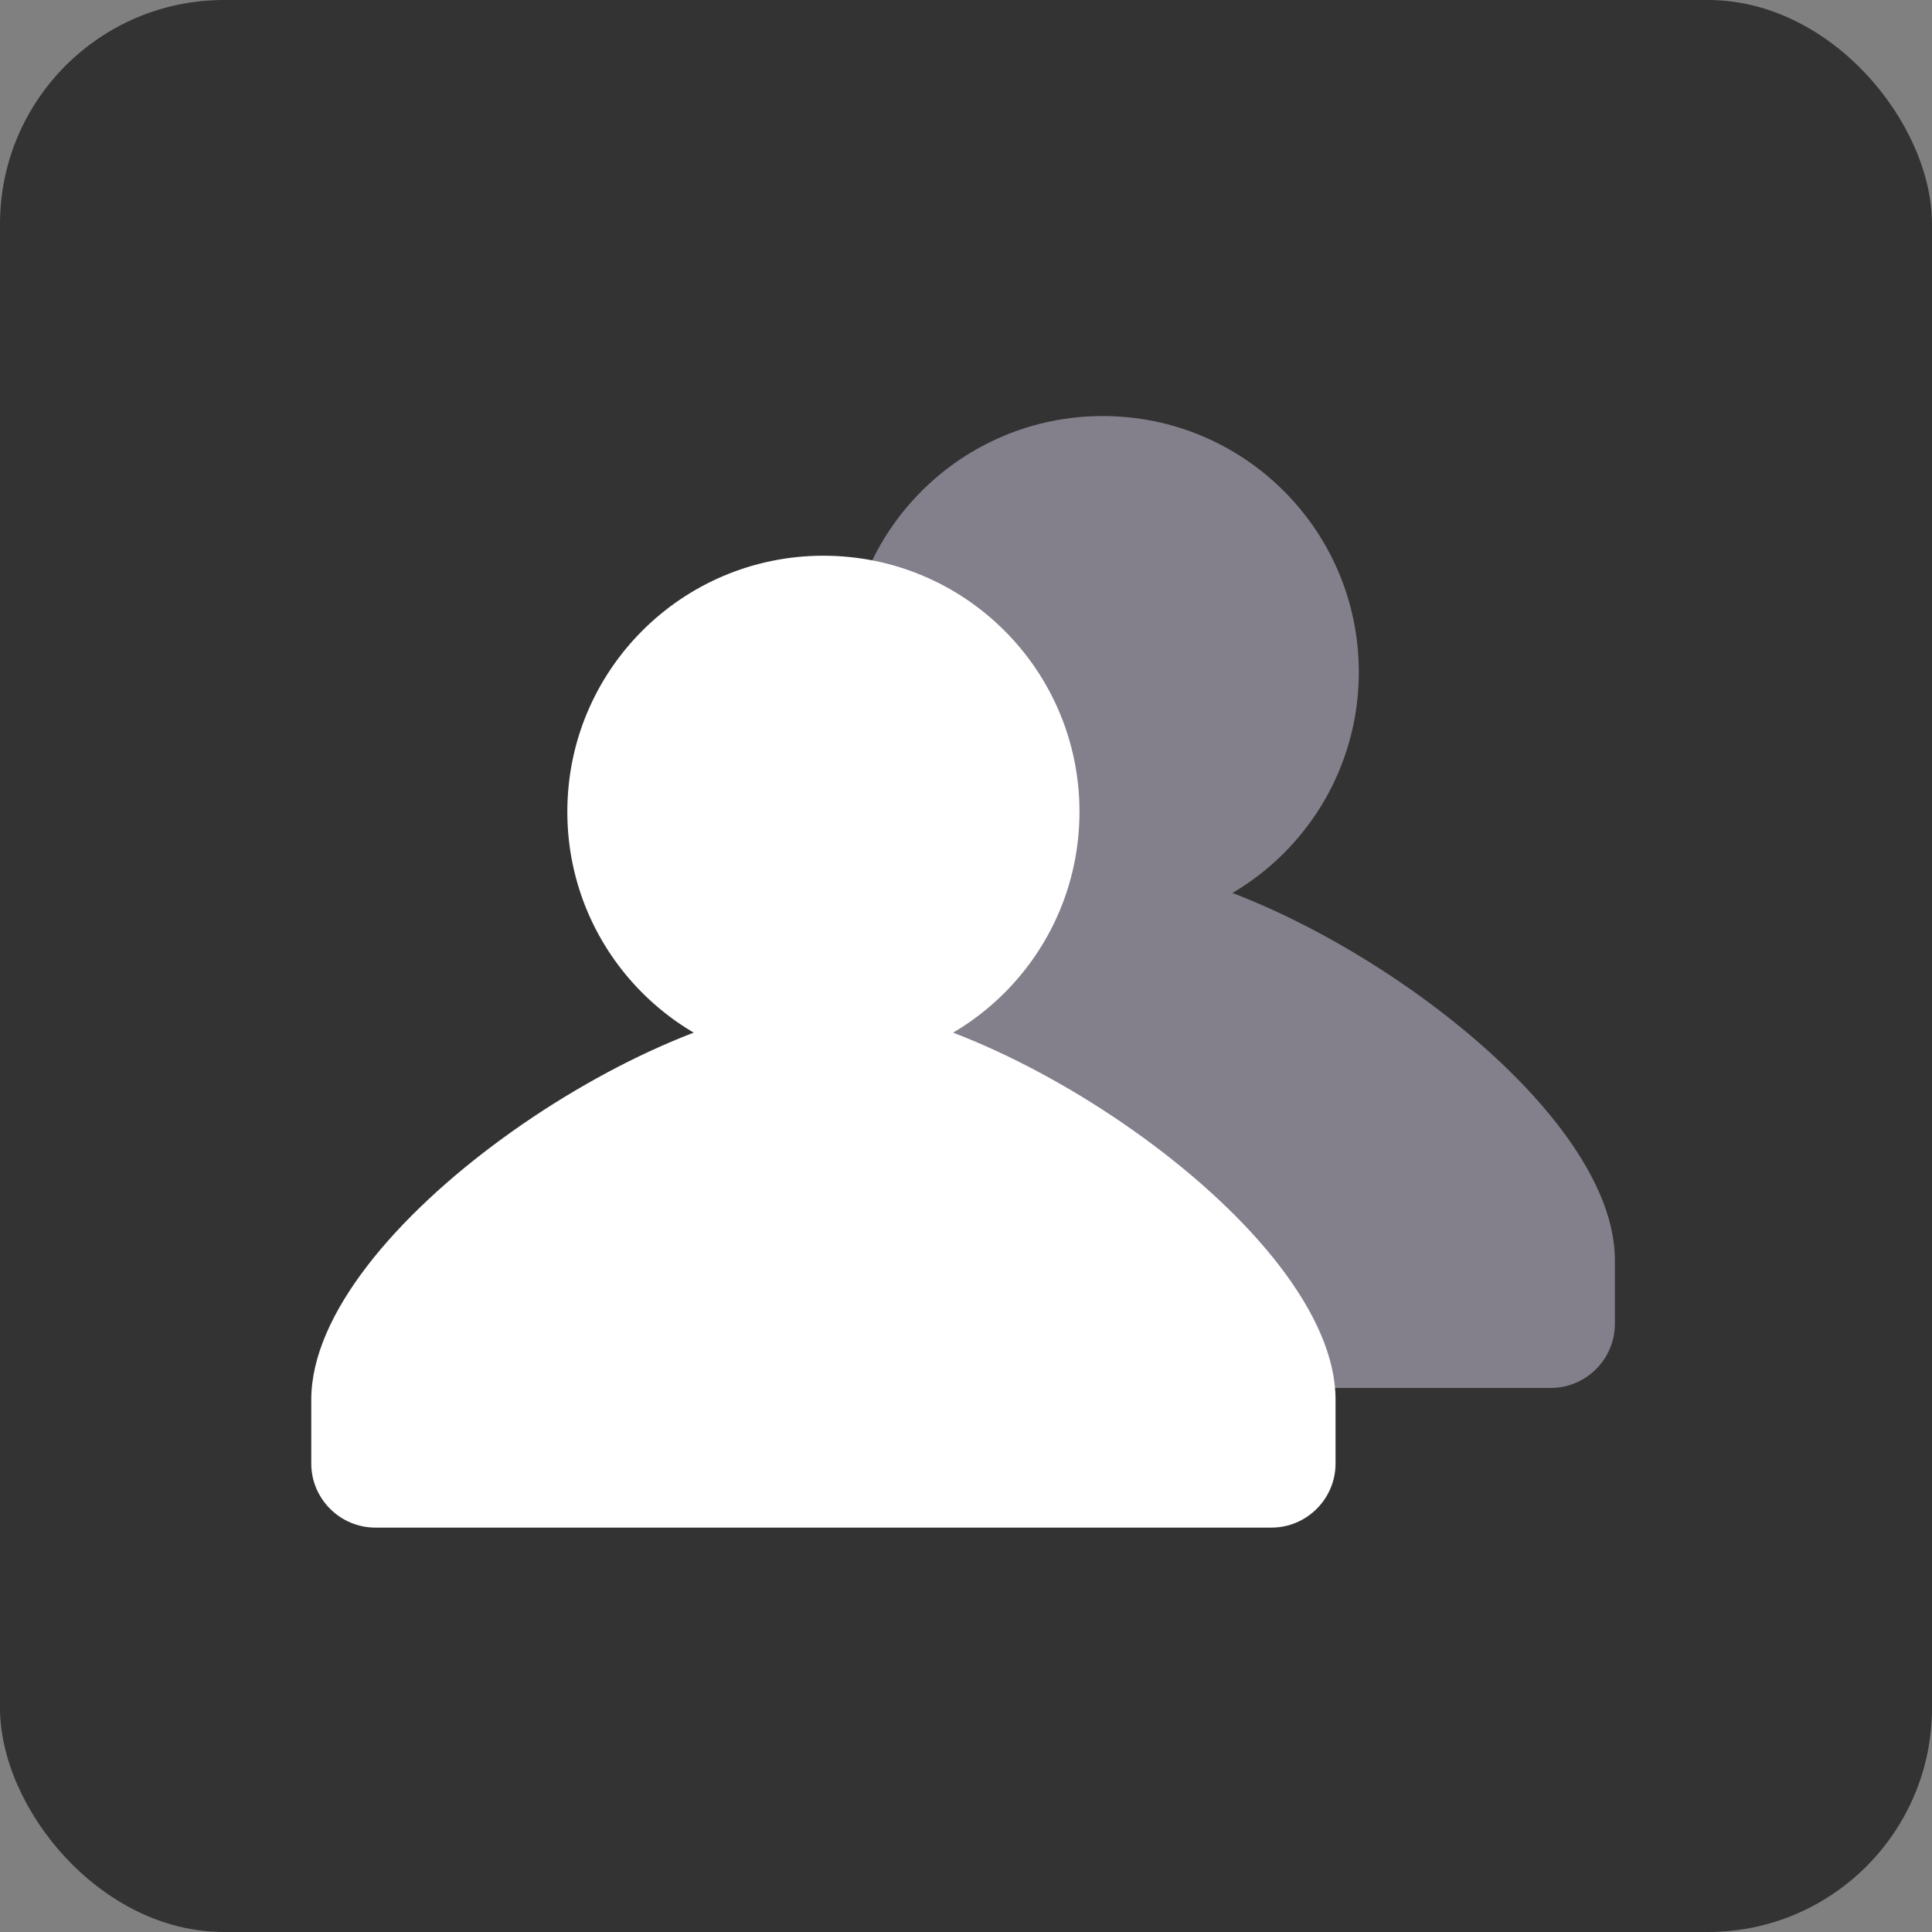 <svg width="69" height="69" viewBox="0 0 69 69" fill="none" xmlns="http://www.w3.org/2000/svg">
<rect x="0" y="0" width="69" height="69" fill="#808080" stroke="none"/>
<rect width="69" height="69" rx="8" fill="#333333"/>
<path d="M39.384 33.149C44.437 33.149 48.529 29.057 48.529 24.004C48.529 18.951 44.437 14.859 39.384 14.859C34.331 14.859 30.239 18.951 30.239 24.004C30.239 29.057 34.331 33.149 39.384 33.149ZM39.384 30.863C33.28 30.863 21.094 38.915 21.094 44.996V47.282C21.094 48.54 22.123 49.569 23.38 49.569H55.388C56.645 49.569 57.674 48.54 57.674 47.282V44.996C57.674 38.915 45.488 30.863 39.384 30.863Z" fill="#83808C"/>
<path d="M29.407 38.137C34.46 38.137 38.553 34.045 38.553 28.992C38.553 23.939 34.46 19.847 29.407 19.847C24.355 19.847 20.262 23.939 20.262 28.992C20.262 34.045 24.355 38.137 29.407 38.137ZM29.407 35.851C23.303 35.851 11.117 43.903 11.117 49.984V52.271C11.117 53.528 12.146 54.557 13.403 54.557H45.411C46.669 54.557 47.698 53.528 47.698 52.271V49.984C47.698 43.903 35.512 35.851 29.407 35.851Z" fill="white"/>
</svg>
